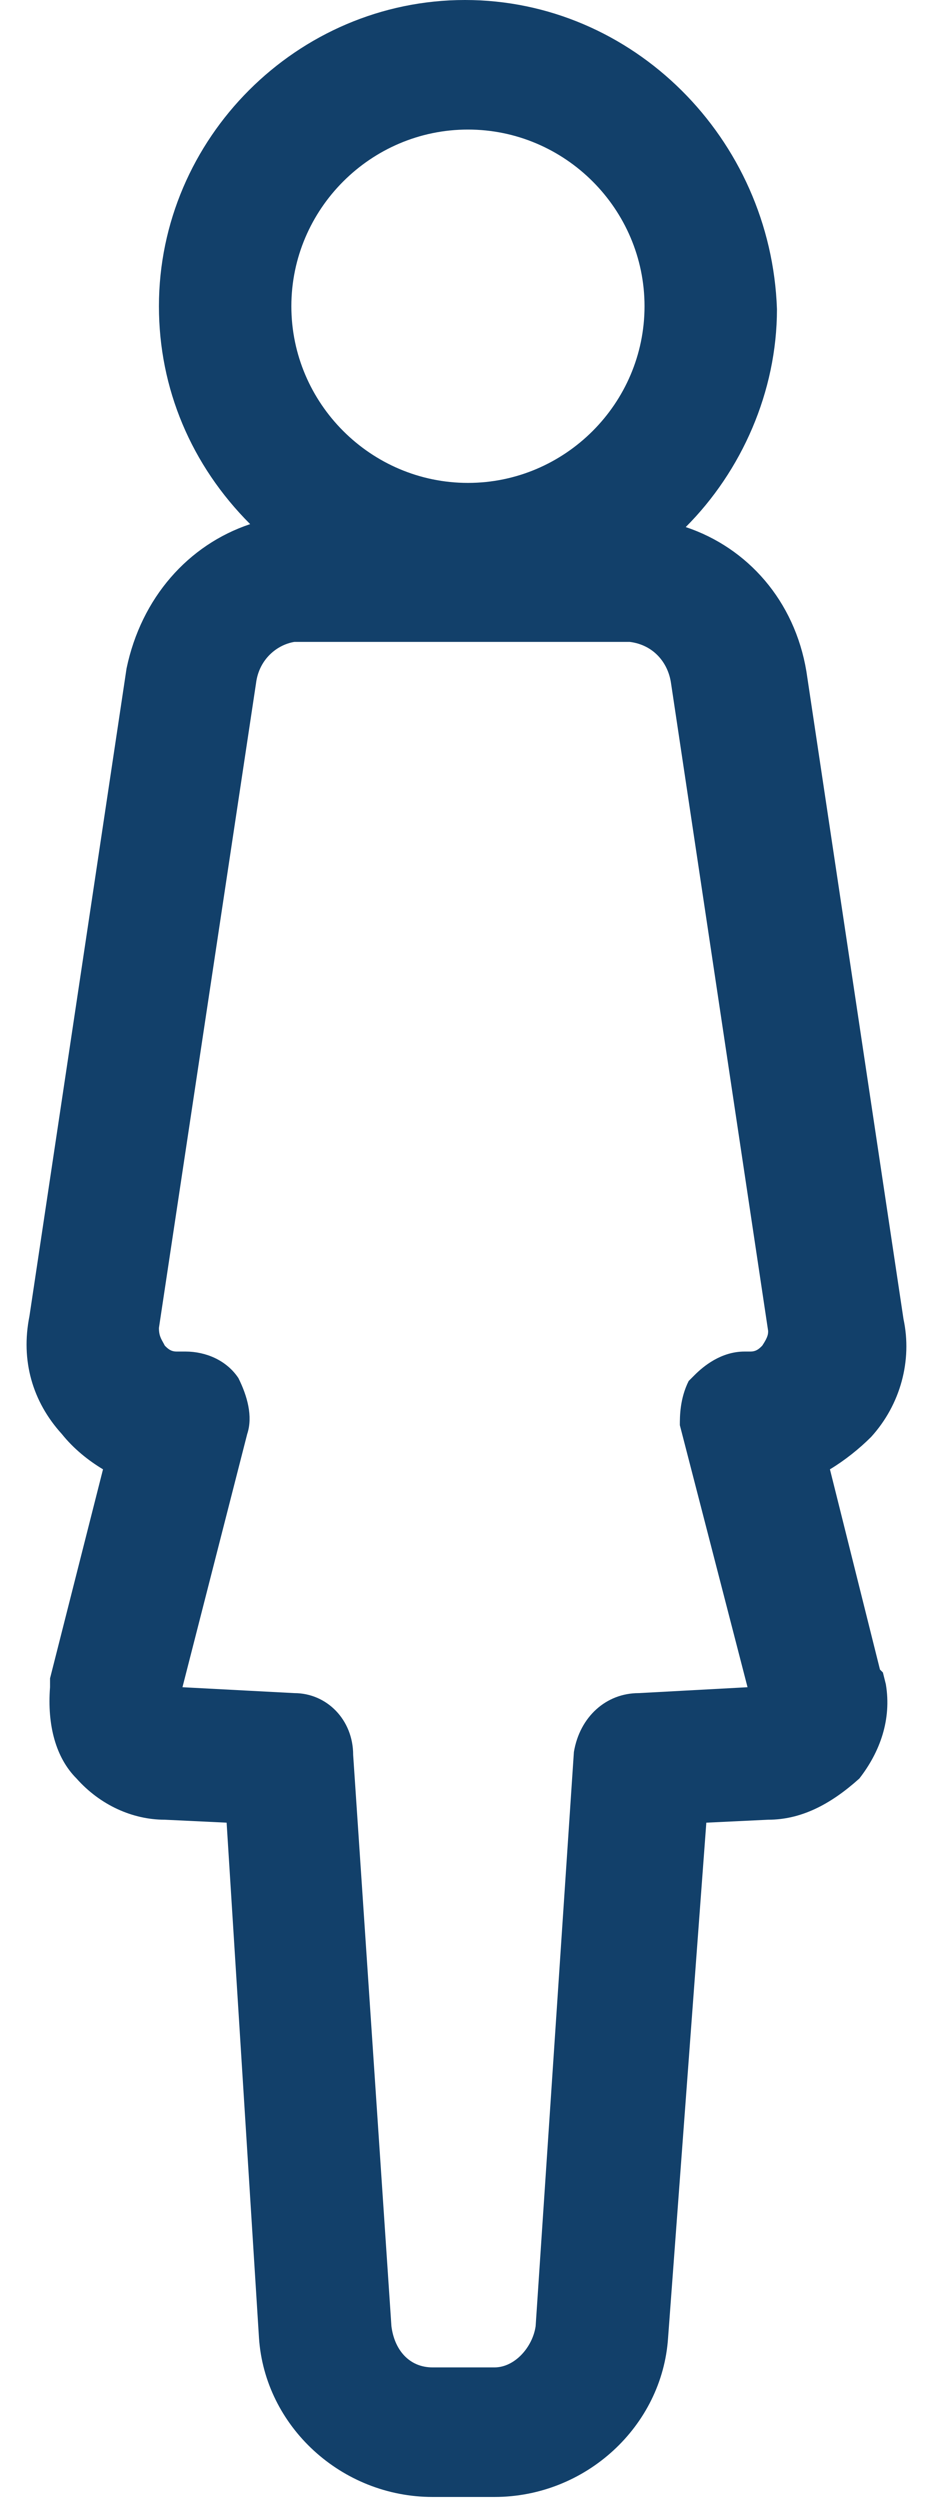 <?xml version="1.0" encoding="utf-8"?>
<!-- Generator: Adobe Illustrator 23.1.1, SVG Export Plug-In . SVG Version: 6.00 Build 0)  -->
<svg version="1.1" id="Layer_1" xmlns="http://www.w3.org/2000/svg" xmlns:xlink="http://www.w3.org/1999/xlink" x="0px" y="0px"
	 viewBox="0 0 31.6 84.9" style="enable-background:new 0 0 31.6 84.9;" xml:space="preserve">
<style type="text/css">
	.st0{fill:#12406A;}
</style>
<path class="st0" d="M30,56.8l-0.1-0.1l-1.7-6.8c0.5-0.3,1-0.7,1.4-1.1c1-1.1,1.4-2.6,1.1-4l-3.3-22c-0.4-2.4-2-4.2-4.1-4.9
	c1.9-1.9,3.1-4.6,3.1-7.4C26.2,4.7,21.5,0,15.8,0C10.1,0,5.4,4.7,5.4,10.4c0,2.8,1.1,5.4,3.1,7.4c-2.1,0.7-3.7,2.5-4.2,4.9L1,44.7
	c-0.3,1.5,0.1,2.9,1.1,4c0.4,0.5,0.9,0.9,1.4,1.2l-1.8,7.1l0,0.3c-0.1,1.3,0.2,2.4,0.9,3.1c0.8,0.9,1.9,1.4,3,1.4c0,0,0,0,0,0
	l2.1,0.1l1.1,17.5c0.2,3,2.8,5.4,5.9,5.4h2.1c3.1,0,5.7-2.4,5.9-5.4L24,61.9l2.1-0.1c1.1,0,2.1-0.5,3.1-1.4c0.7-0.9,1.1-2,0.9-3.2
	L30,56.8z M15.9,16.4c-3.3,0-6-2.7-6-6s2.7-6,6-6s6,2.7,6,6S19.2,16.4,15.9,16.4z M8.4,48.7c0.2-0.6,0-1.3-0.3-1.9
	c-0.4-0.6-1.1-0.9-1.8-0.9H6c-0.2,0-0.3-0.1-0.4-0.2c-0.1-0.2-0.2-0.3-0.2-0.6l3.3-21.9c0.1-0.8,0.7-1.3,1.3-1.4l11.4,0
	c0.8,0.1,1.3,0.7,1.4,1.4l3.3,22c0,0.1,0,0.2-0.2,0.5c-0.1,0.1-0.2,0.2-0.4,0.2h-0.2c-0.8,0-1.4,0.5-1.7,0.8l-0.1,0.1l-0.1,0.1
	c-0.3,0.6-0.3,1.2-0.3,1.5l2.3,8.9l-3.7,0.2c-1.1,0-2,0.8-2.2,2l-1.3,19.5c-0.1,0.7-0.7,1.4-1.4,1.4h-2.1c-0.8,0-1.3-0.6-1.4-1.4
	L12,59.6c0-1.2-0.9-2.1-2-2.1c0,0,0,0,0,0l-3.8-0.2L8.4,48.7z"/>
</svg>
